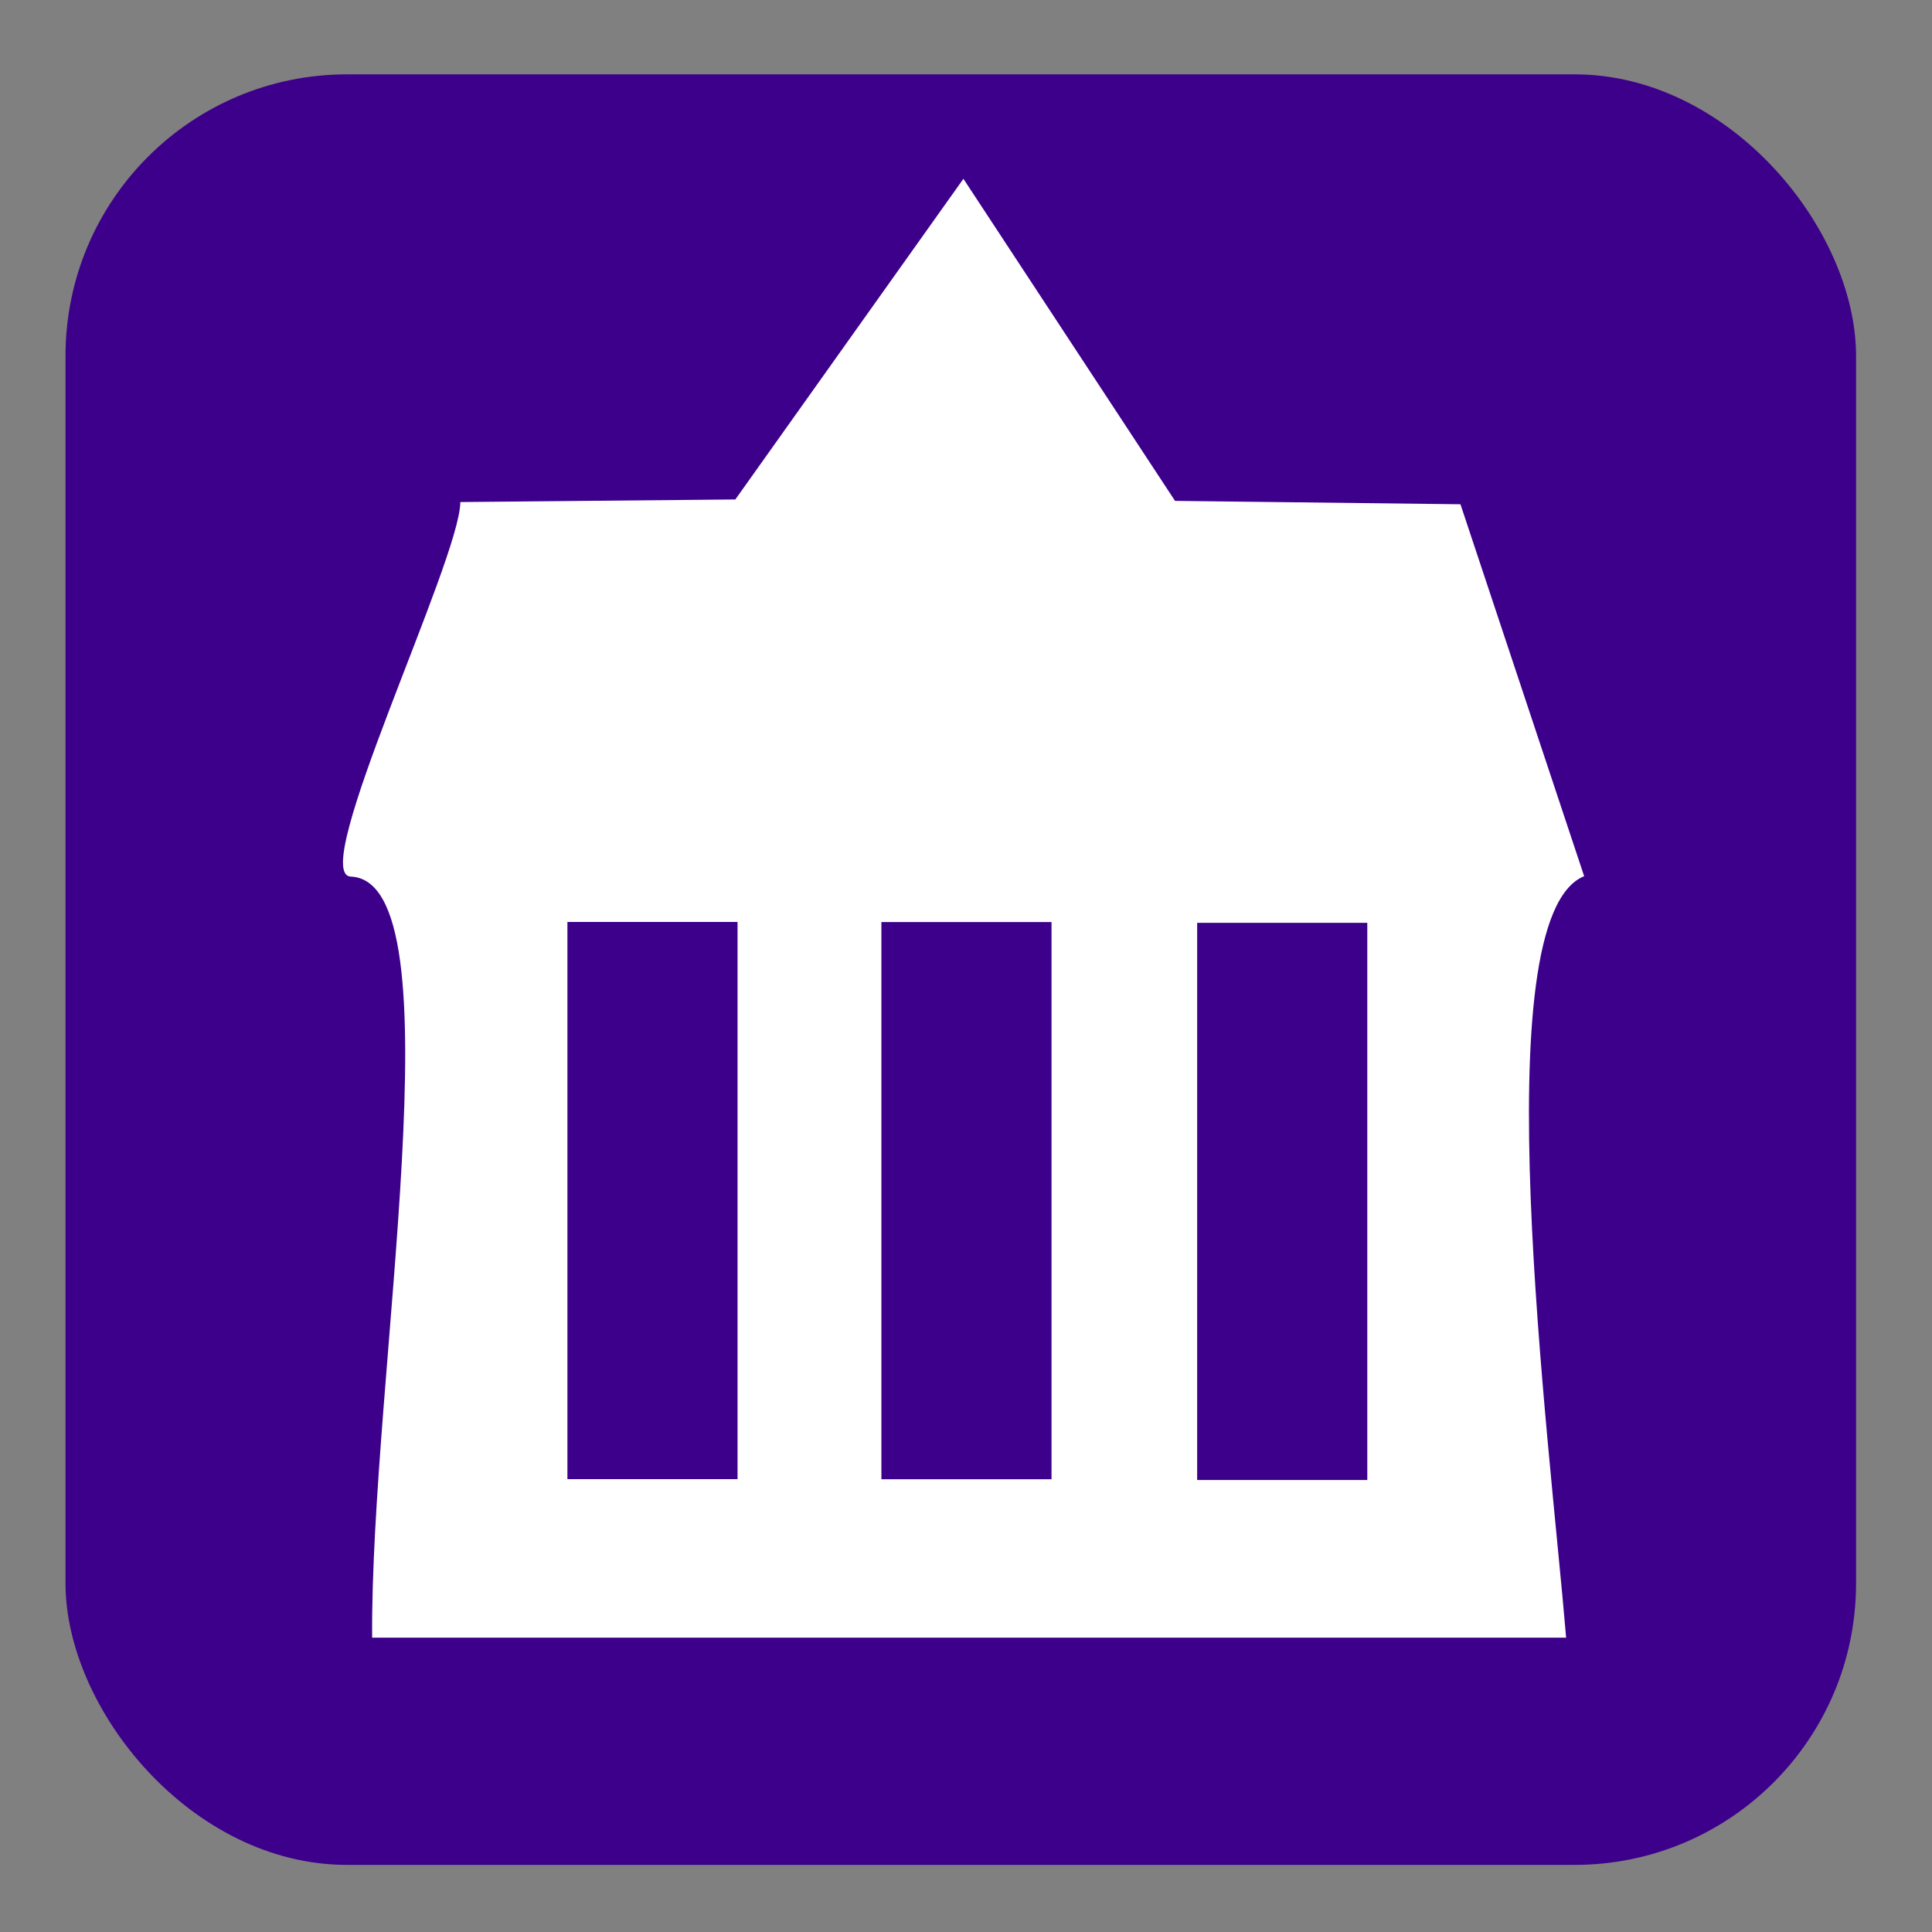<?xml version="1.0" encoding="UTF-8" standalone="no"?>
<!-- Created with Inkscape (http://www.inkscape.org/) -->

<svg
   width="300mm"
   height="300mm"
   viewBox="0 0 300 300"
   version="1.1"
   id="svg3864"
   inkscape:version="1.2.2 (732a01da63, 2022-12-09, custom)"
   sodipodi:docname="townhall.svg"
   xmlns:inkscape="http://www.inkscape.org/namespaces/inkscape"
   xmlns:sodipodi="http://sodipodi.sourceforge.net/DTD/sodipodi-0.dtd"
   xmlns="http://www.w3.org/2000/svg"
   xmlns:svg="http://www.w3.org/2000/svg">
  <rect x="0" y="0" width="300" height="300" fill="#808080" stroke="none"/>
  <sodipodi:namedview
     id="namedview3866"
     pagecolor="#ffffff"
     bordercolor="#666666"
     borderopacity="1.0"
     inkscape:showpageshadow="2"
     inkscape:pageopacity="0.0"
     inkscape:pagecheckerboard="0"
     inkscape:deskcolor="#d1d1d1"
     inkscape:document-units="mm"
     showgrid="false"
     inkscape:zoom="0.52321492"
     inkscape:cx="343.07126"
     inkscape:cy="484.50453"
     inkscape:window-width="1920"
     inkscape:window-height="1175"
     inkscape:window-x="0"
     inkscape:window-y="0"
     inkscape:window-maximized="1"
     inkscape:current-layer="layer1" />
  <defs
     id="defs3861" />
  <g
     inkscape:label="Calque 1"
     inkscape:groupmode="layer"
     id="layer1">
    <rect
       style="fill:#3d008b;fill-rule:evenodd;stroke-width:0.265;fill-opacity:1"
       id="rect6110"
       width="278.035"
       height="278.035"
       x="10.172"
       y="11.545"
       ry="43.707" />
    <path
       id="path7369-3"
       style="fill:#ffffff;fill-opacity:1;stroke:none;stroke-width:0.223px;stroke-linecap:butt;stroke-linejoin:miter;stroke-opacity:1"
       d="m 149.598,27.765 -35.415,49.791 -42.703,0.402 c -0.019,8.929 -23.763,57.88 -17.014,58.157 17.024,0.698 3.022,77.795 3.321,118.178 H 243.186 c -2.541,-30.6 -13.058,-111.819 2.801,-118.239 L 226.779,78.303 182.458,77.776 Z M 88.108,143.159 h 26.417 v 86.518 H 88.108 Z m 48.755,0.015 h 26.417 v 86.518 h -26.417 z m 49.032,0.123 h 26.417 v 86.518 H 185.894 Z"
       sodipodi:nodetypes="ccccccccccccccccccccccccc" />
  </g>
</svg>
